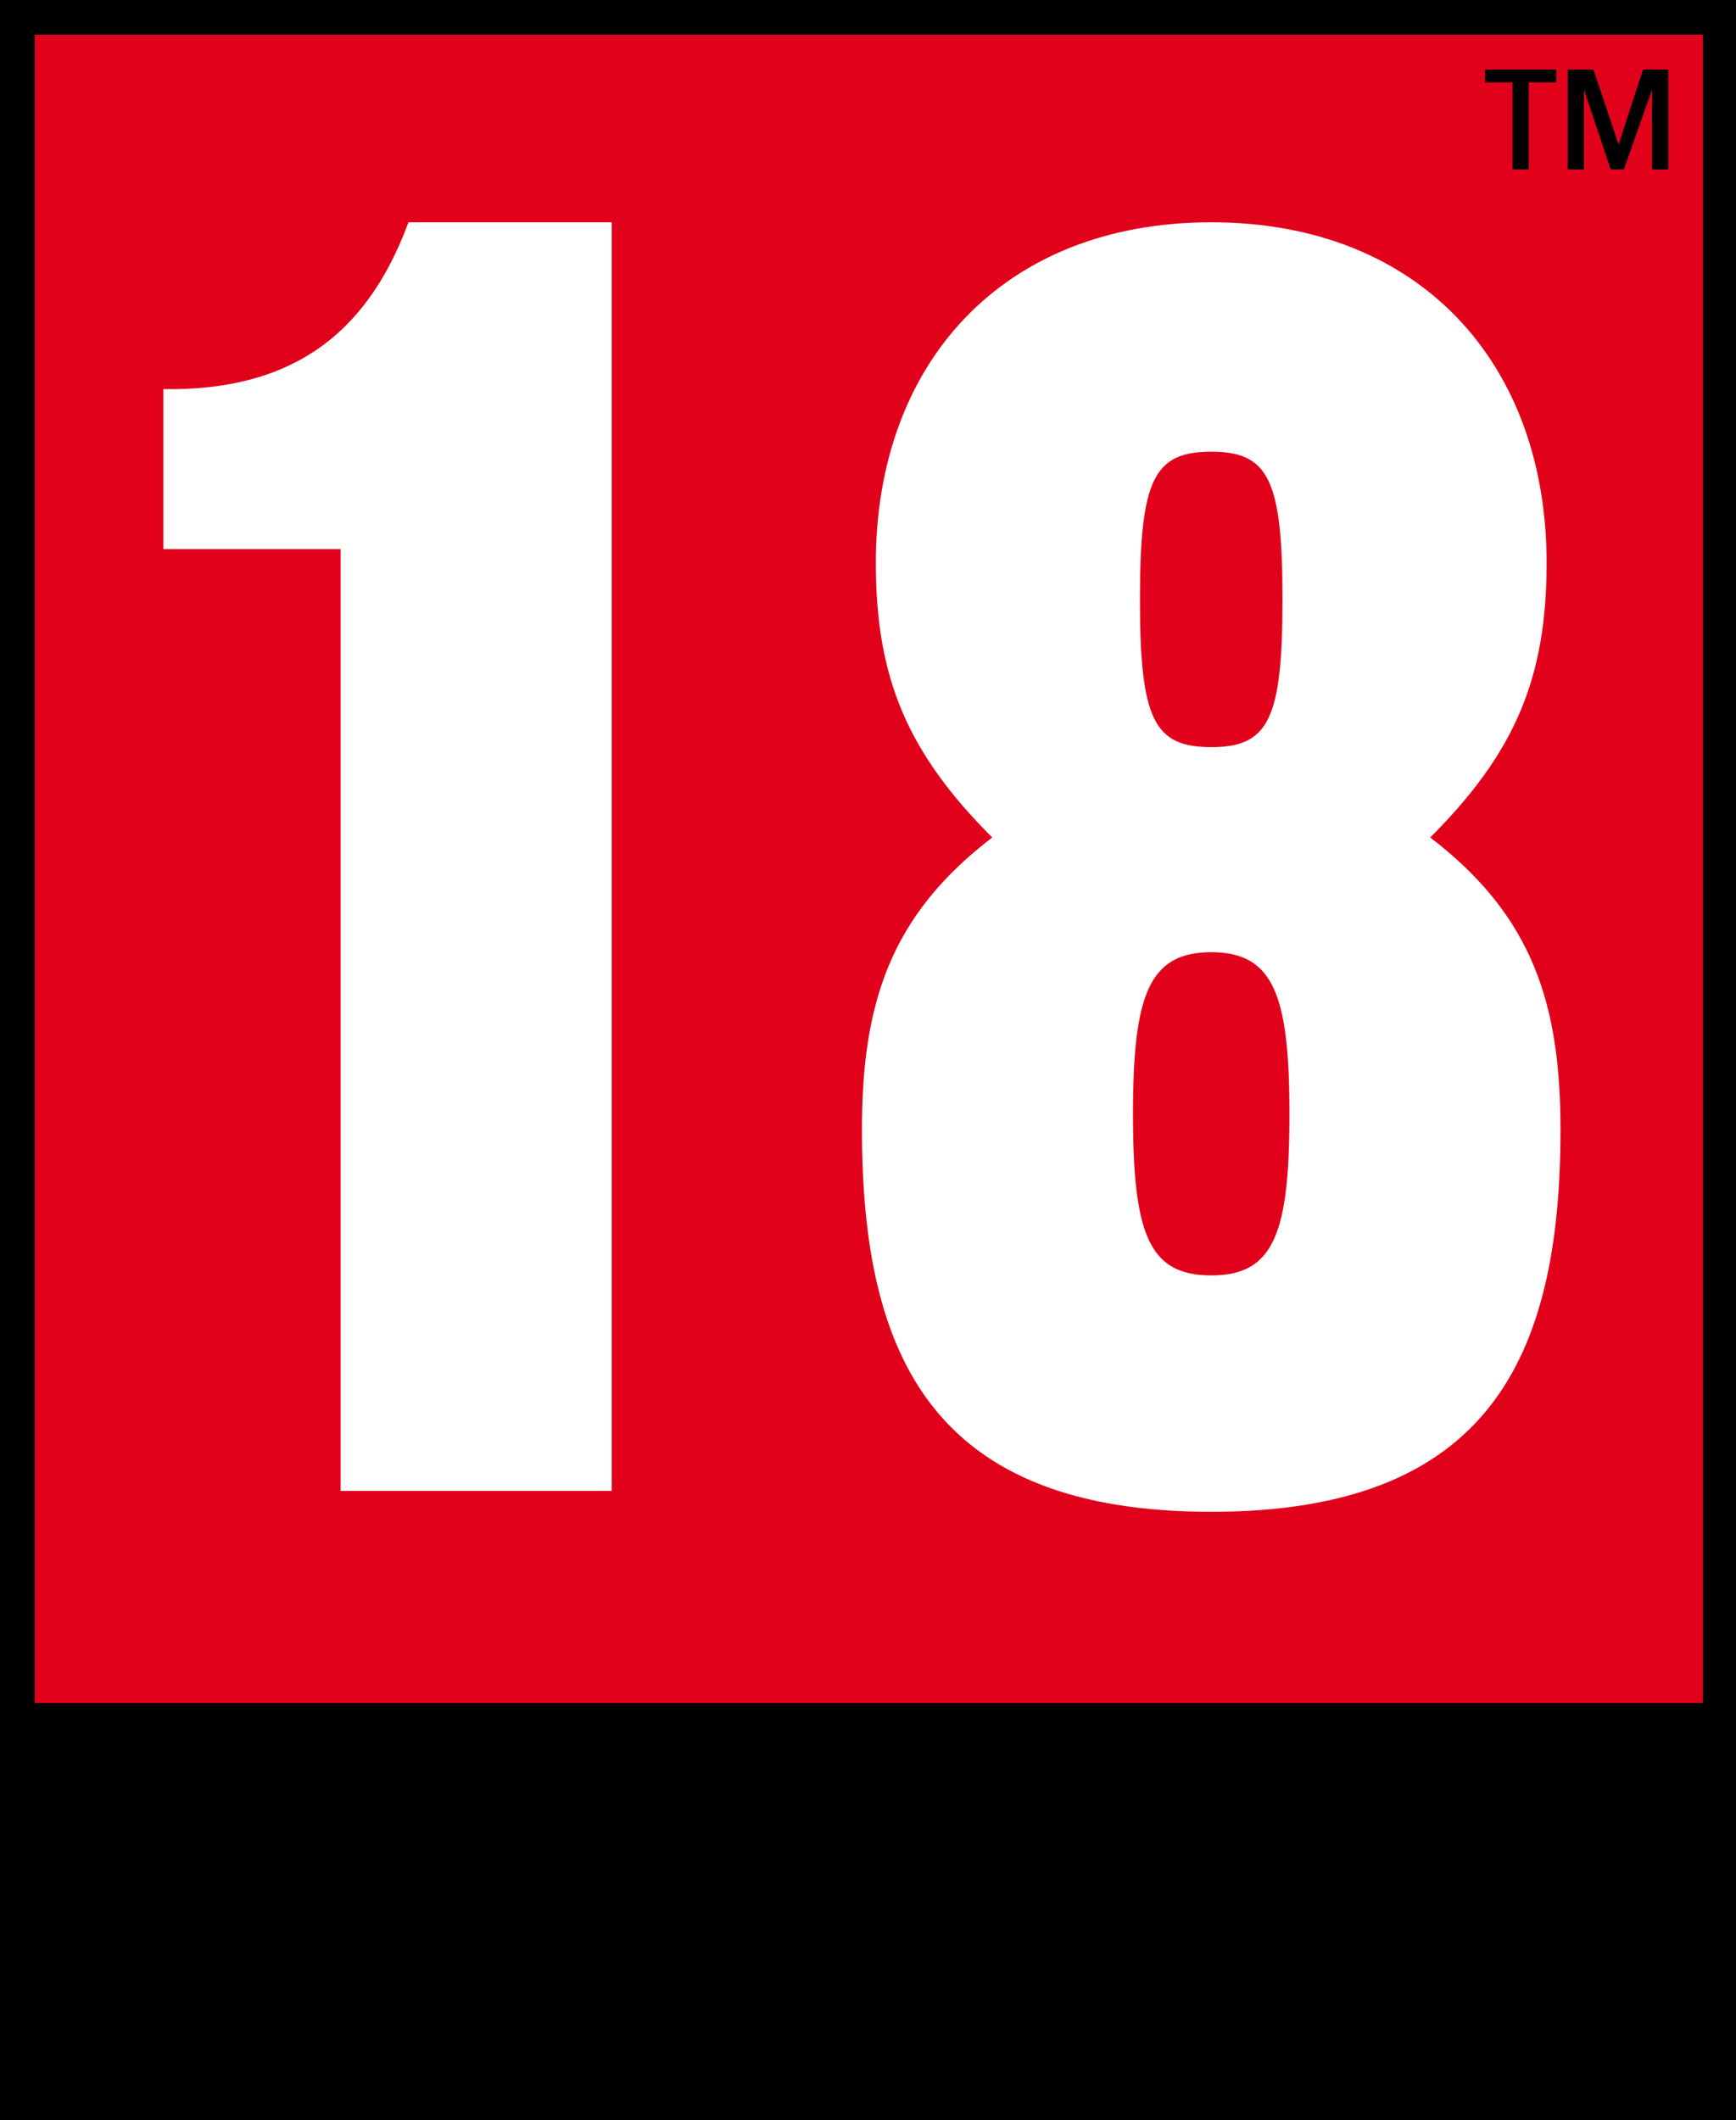 <?xml version="1.0" encoding="UTF-8" standalone="no"?>
<svg
             xmlns:dc="http://purl.org/dc/elements/1.1/"
             xmlns:cc="http://creativecommons.org/ns#"
             xmlns:rdf="http://www.w3.org/1999/02/22-rdf-syntax-ns#"
             xmlns:svg="http://www.w3.org/2000/svg"
             xmlns="http://www.w3.org/2000/svg"
             xmlns:xlink="http://www.w3.org/1999/xlink"
             xmlns:sodipodi="http://sodipodi.sourceforge.net/DTD/sodipodi-0.dtd"
             xmlns:inkscape="http://www.inkscape.org/namespaces/inkscape"
             width="425.292"
             height="519.372"
             xml:space="preserve"
             id="svg2"
             version="1.1"
             inkscape:version="0.91 r13725"
             sodipodi:docname="18.svg"><rect width="100%" height="100%" fill="#333333" stroke="none"/><sodipodi:namedview
                         pagecolor="#ffffff"
                         bordercolor="#666666"
                         borderopacity="1"
                         objecttolerance="10"
                         gridtolerance="10"
                         guidetolerance="10"
                         inkscape:pageopacity="0"
                         inkscape:pageshadow="2"
                         inkscape:window-width="1920"
                         inkscape:window-height="1028"
                         id="namedview30"
                         showgrid="false"
                         inkscape:zoom="0.45439491"
                         inkscape:cx="212.646"
                         inkscape:cy="259.686"
                         inkscape:window-x="1358"
                         inkscape:window-y="-8"
                         inkscape:window-maximized="1"
                         inkscape:current-layer="svg2" /><defs
                         id="defs4"><path
                                     id="a"
                                     d="M0-3.624h426.082v536.12H0z" /></defs><clipPath
                         id="b"><use
                                     xlink:href="#a"
                                     overflow="visible"
                                     id="use8" /></clipPath><path
                         clip-path="url(#b)"
                         fill="#E2011A"
                         d="M0 0h425.717v425.712H0z"
                         id="path10" /><path
                         clip-path="url(#b)"
                         fill="#FFF"
                         d="M149.866 365.25H83.451V134.503H40.028V95.337c29.805.422 49.39-11.93 60.031-40.876h49.807V365.25zM211.162 276.699c0-30.657 6.812-52.361 31.923-71.524-20.86-20.86-28.52-39.17-28.52-67.264 0-48.963 31.079-83.45 82.166-83.45 51.086 0 82.166 34.487 82.166 83.45 0 28.093-7.66 46.403-28.521 67.264 25.126 19.164 31.923 40.867 31.923 71.524 0 55.765-17.438 93.67-85.568 93.67-68.112 0-85.569-37.905-85.569-93.67m85.569-43.426c-15.329 0-19.164 10.641-19.164 39.597 0 29.368 3.835 39.587 19.164 39.587 15.319 0 19.163-10.219 19.163-39.587 0-28.956-3.844-39.597-19.163-39.597m0-122.611c-14.045 0-17.457 6.811-17.457 36.194 0 29.368 3.412 36.184 17.457 36.184 14.044 0 17.457-6.816 17.457-36.184 0-29.383-3.413-36.194-17.457-36.194"
                         id="path12" /><path
                         clip-path="url(#b)"
                         d="M0 519.372h425.717V0H0m417.205 417.189H8.522V8.508h408.682v408.681z"
                         id="path14" /><path
                         clip-path="url(#b)"
                         d="M381.254 17.03v3.159h-6.739v21.33h-3.959v-21.33h-6.729V17.03h17.427zm27.437 24.489h-3.959V22.231h-.115l-6.787 19.288h-3.23l-6.451-19.288h-.115v19.288h-3.96V17.03h6.289l6.106 18.219h.115l5.935-18.219h6.173v24.489z"
                         id="path16" /></svg>